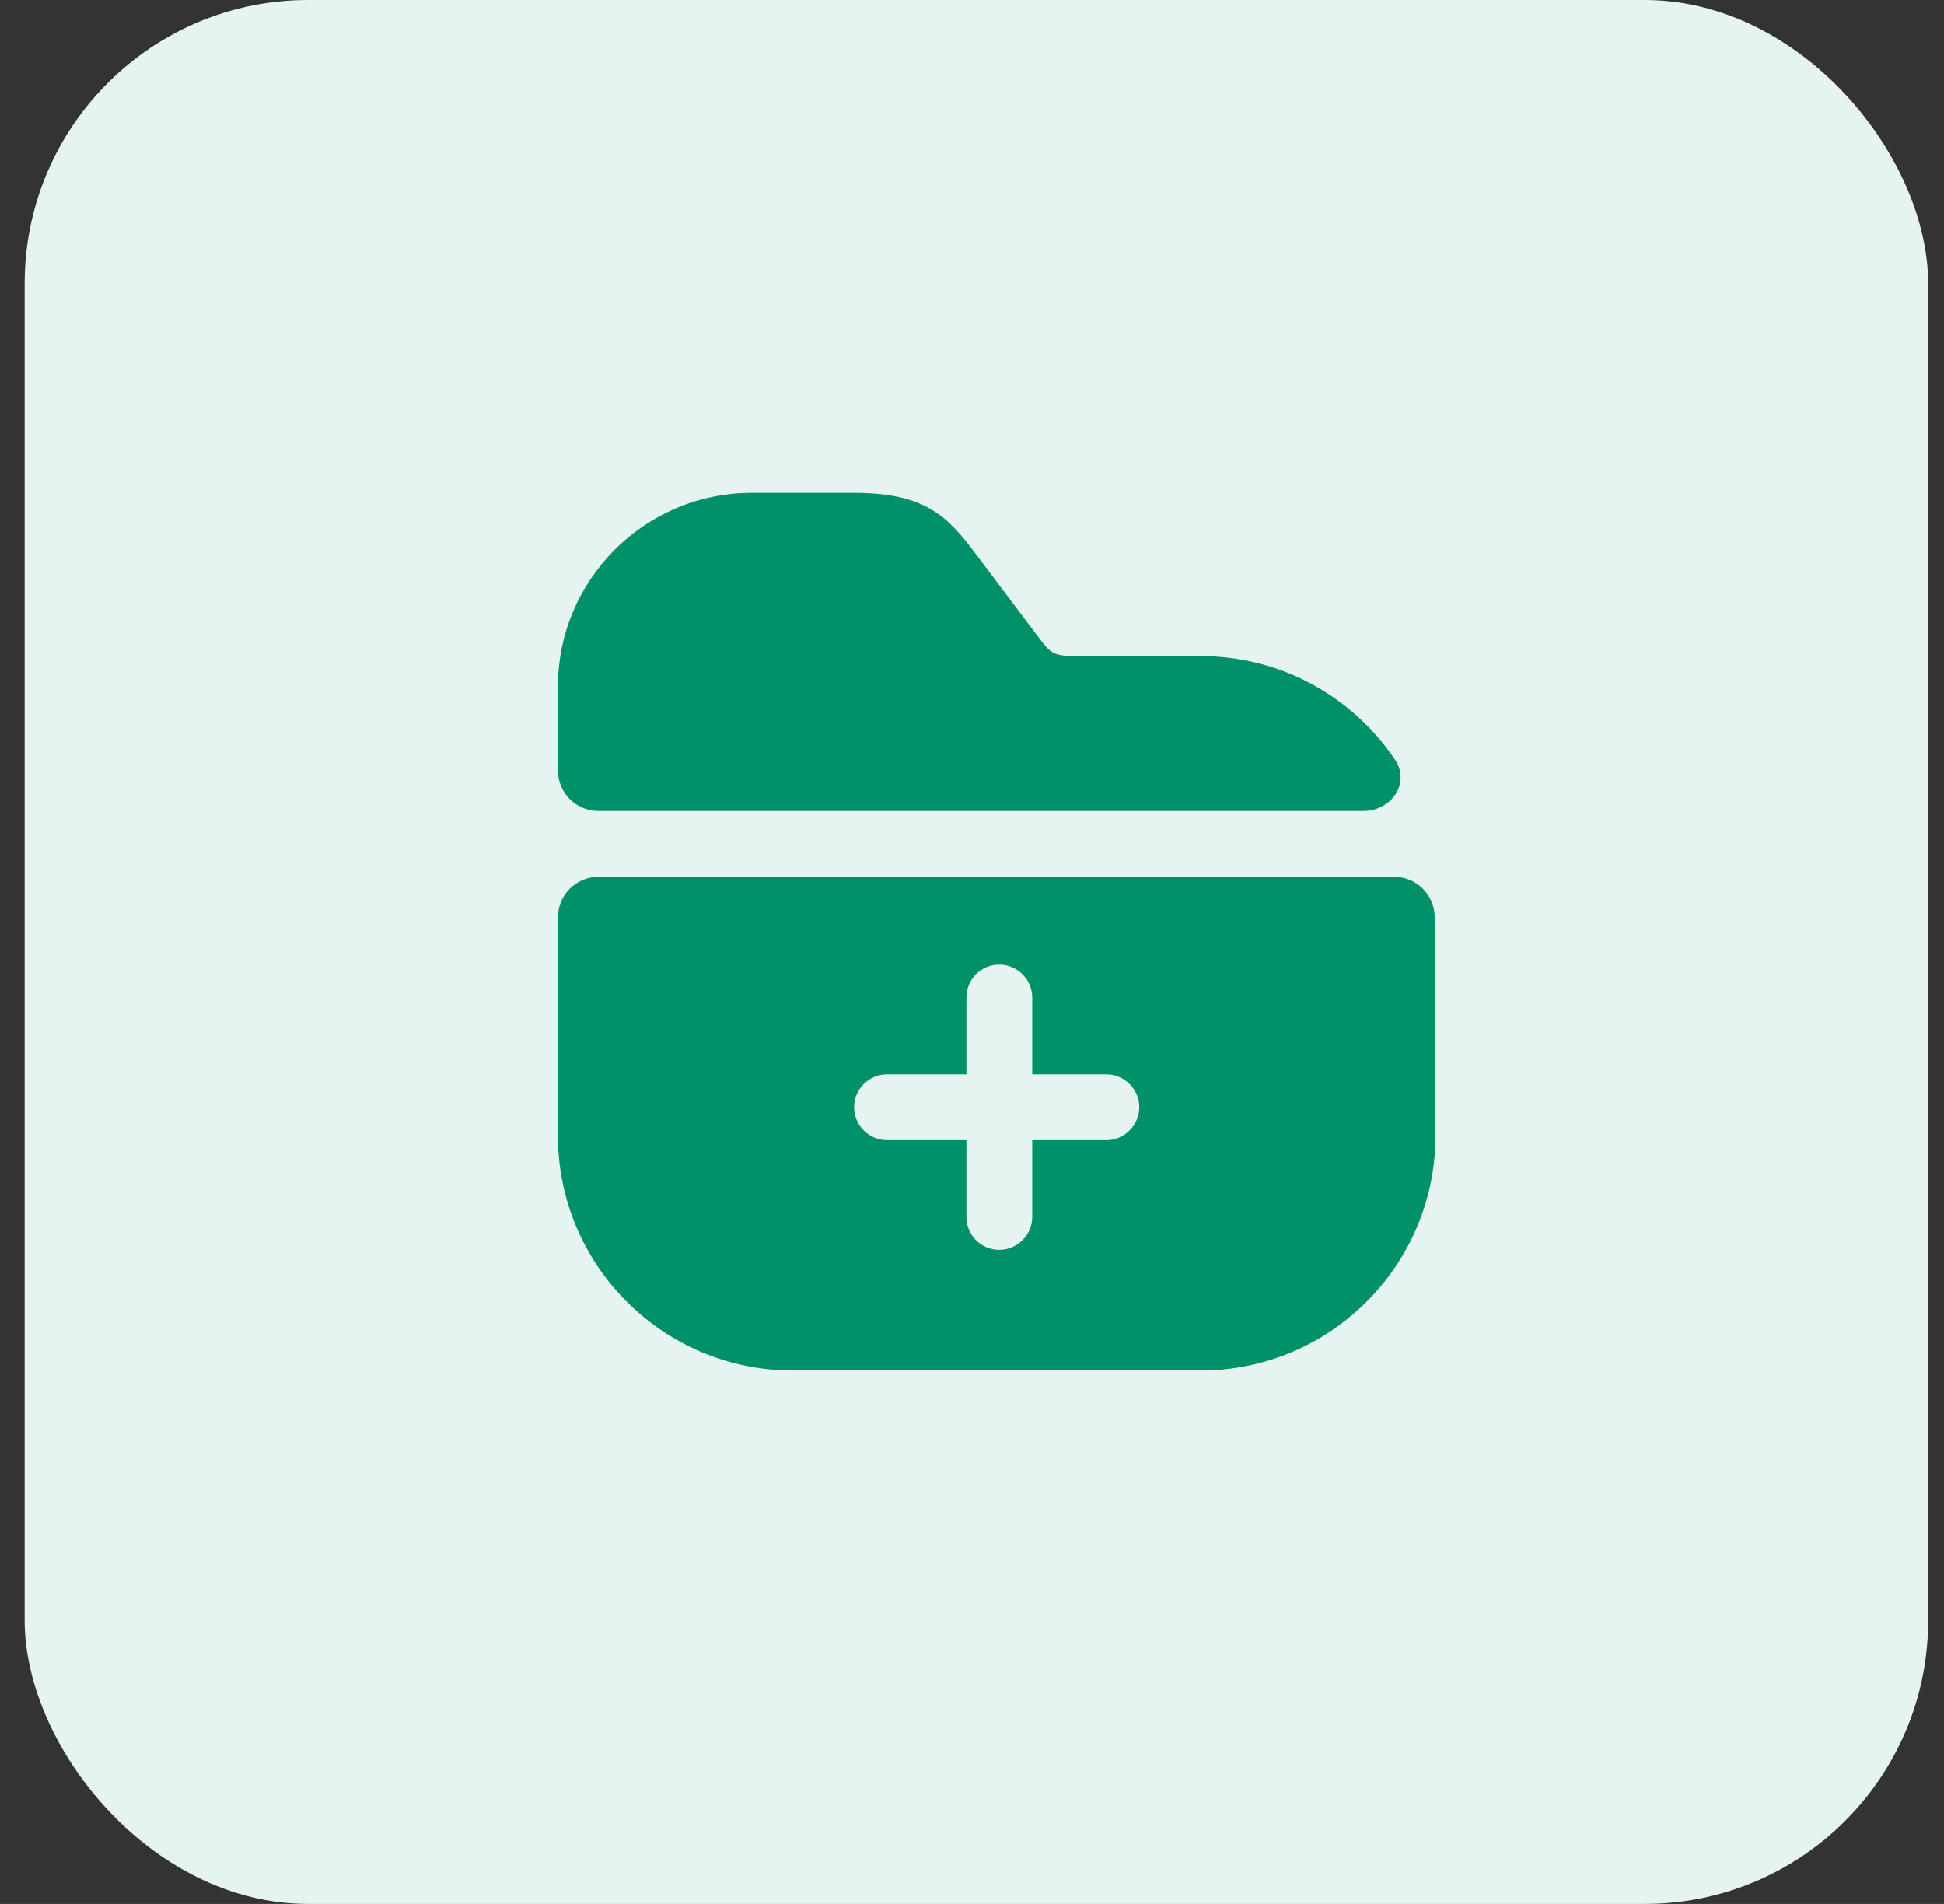 <svg width="48" height="47" viewBox="0 0 48 47" fill="none" xmlns="http://www.w3.org/2000/svg">
<rect x="0" y="0" width="48" height="47" fill="#333333" stroke="none"/>
<rect x="0.609" width="47" height="47" rx="7" fill="#E5F4F0"/>
<path d="M34.445 18.755C34.831 19.329 34.356 20.02 33.663 20.02H14.776C14.224 20.02 13.776 19.573 13.776 19.02V16.954C13.776 14.311 15.921 12.166 18.564 12.166H21.078C22.843 12.166 23.396 12.74 24.1 13.683L25.617 15.698C25.953 16.142 25.996 16.196 26.624 16.196H29.647C31.644 16.196 33.407 17.21 34.445 18.755Z" fill="#009169"/>
<path d="M35.424 22.641C35.422 22.09 34.975 21.645 34.424 21.645L14.776 21.645C14.224 21.645 13.776 22.093 13.776 22.645V28.037C13.776 31.232 16.376 33.832 19.572 33.832H29.647C32.843 33.832 35.443 31.232 35.443 28.037L35.424 22.641ZM27.317 28.145H25.487V30.041C25.487 30.485 25.118 30.853 24.674 30.853C24.219 30.853 23.862 30.485 23.862 30.041V28.145H21.901C21.457 28.145 21.088 27.777 21.088 27.332C21.088 26.888 21.457 26.52 21.901 26.52H23.862V24.624C23.862 24.18 24.219 23.812 24.674 23.812C25.118 23.812 25.487 24.18 25.487 24.624V26.52H27.317C27.762 26.52 28.13 26.888 28.13 27.332C28.13 27.777 27.762 28.145 27.317 28.145Z" fill="#009169"/>
</svg>
